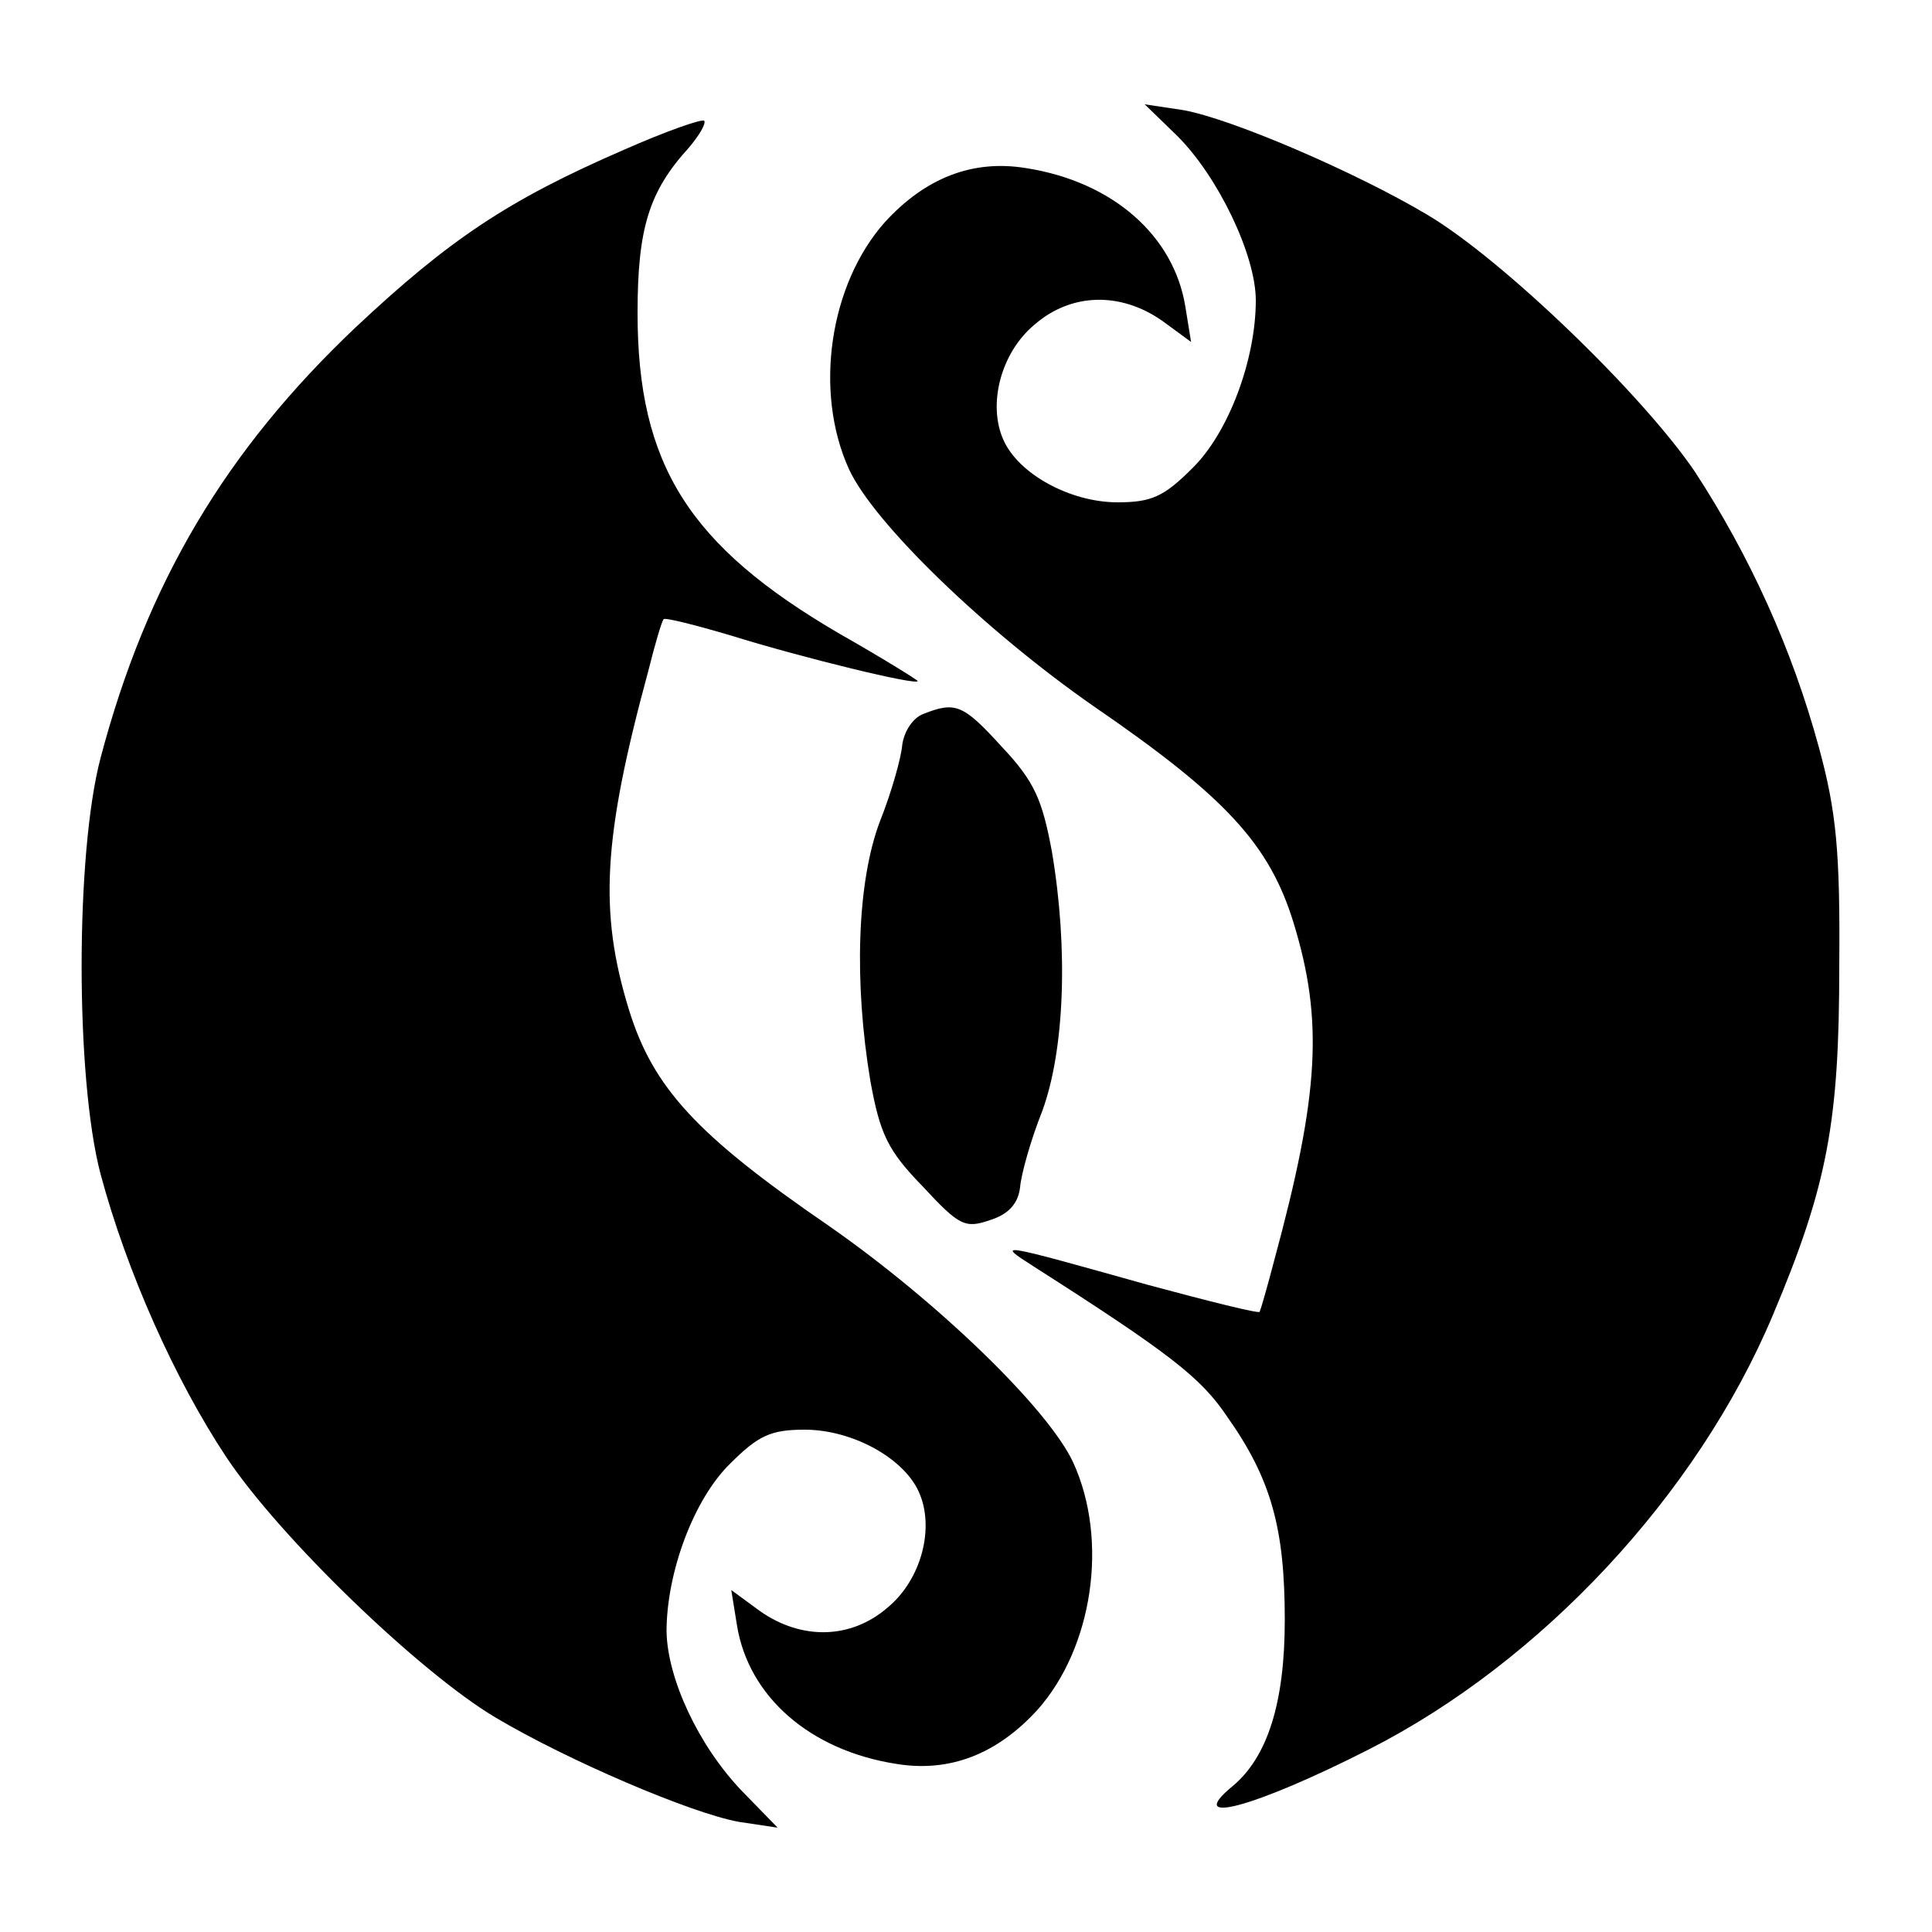 <?xml version="1.0" standalone="no"?>
<!DOCTYPE svg PUBLIC "-//W3C//DTD SVG 20010904//EN"
 "http://www.w3.org/TR/2001/REC-SVG-20010904/DTD/svg10.dtd">
<svg version="1.0" xmlns="http://www.w3.org/2000/svg"
 width="200pt" height="200pt" viewBox="0 0 200 200"
 preserveAspectRatio="xMidYMid meet">
<g transform="translate(0,200) scale(0.1,-0.1)"
fill="#000000" stroke="none">
<path d="M1219 1859 c42 -42 81 -123 81 -170 0 -61 -28 -137 -66 -174 -29 -29
-42 -35 -77 -35 -49 0 -102 29 -118 64 -17 37 -3 91 32 120 38 33 89 34 132 4
l30 -22 -6 37 c-12 73 -75 129 -165 143 -55 9 -104 -10 -146 -56 -57 -64 -74
-175 -37 -256 26 -56 141 -167 253 -245 137 -94 182 -143 207 -224 31 -101 27
-177 -20 -350 -7 -27 -14 -51 -15 -53 -1 -2 -53 11 -116 28 -157 44 -157 44
-118 19 141 -90 173 -115 200 -155 46 -65 60 -116 60 -211 0 -86 -18 -142 -54
-172 -51 -42 23 -22 141 38 179 91 340 264 418 449 57 135 69 201 69 362 1
118 -3 160 -21 226 -28 103 -72 199 -128 285 -54 80 -200 221 -278 267 -74 44
-202 99 -252 108 l-40 6 34 -33z"/>
<path d="M646 1845 c-120 -52 -181 -93 -278 -184 -134 -127 -216 -264 -264
-446 -26 -99 -26 -331 0 -430 27 -101 77 -213 130 -293 55 -83 200 -223 279
-270 74 -44 202 -99 252 -108 l40 -6 -37 38 c-45 47 -77 116 -78 165 0 61 28
137 66 174 29 29 42 35 77 35 49 0 102 -29 118 -64 17 -37 3 -91 -32 -120 -38
-33 -89 -34 -132 -4 l-30 22 6 -37 c12 -73 75 -129 165 -143 55 -9 104 10 146
56 57 64 74 175 37 256 -26 56 -141 167 -253 245 -137 94 -182 143 -207 224
-31 101 -27 177 20 350 7 28 14 52 16 54 1 2 33 -6 70 -17 74 -23 193 -52 193
-47 0 1 -37 24 -81 49 -156 91 -209 175 -209 332 0 88 12 126 53 171 11 13 18
25 16 28 -3 2 -40 -11 -83 -30z"/>
<path d="M956 1261 c-11 -4 -20 -18 -22 -32 -1 -13 -11 -49 -23 -79 -24 -63
-27 -167 -10 -269 10 -55 18 -72 54 -109 38 -41 44 -44 70 -35 19 6 29 17 31
34 1 13 11 49 23 79 23 63 27 167 10 268 -10 54 -18 73 -52 109 -40 44 -48 47
-81 34z"/>
</g>
</svg>
